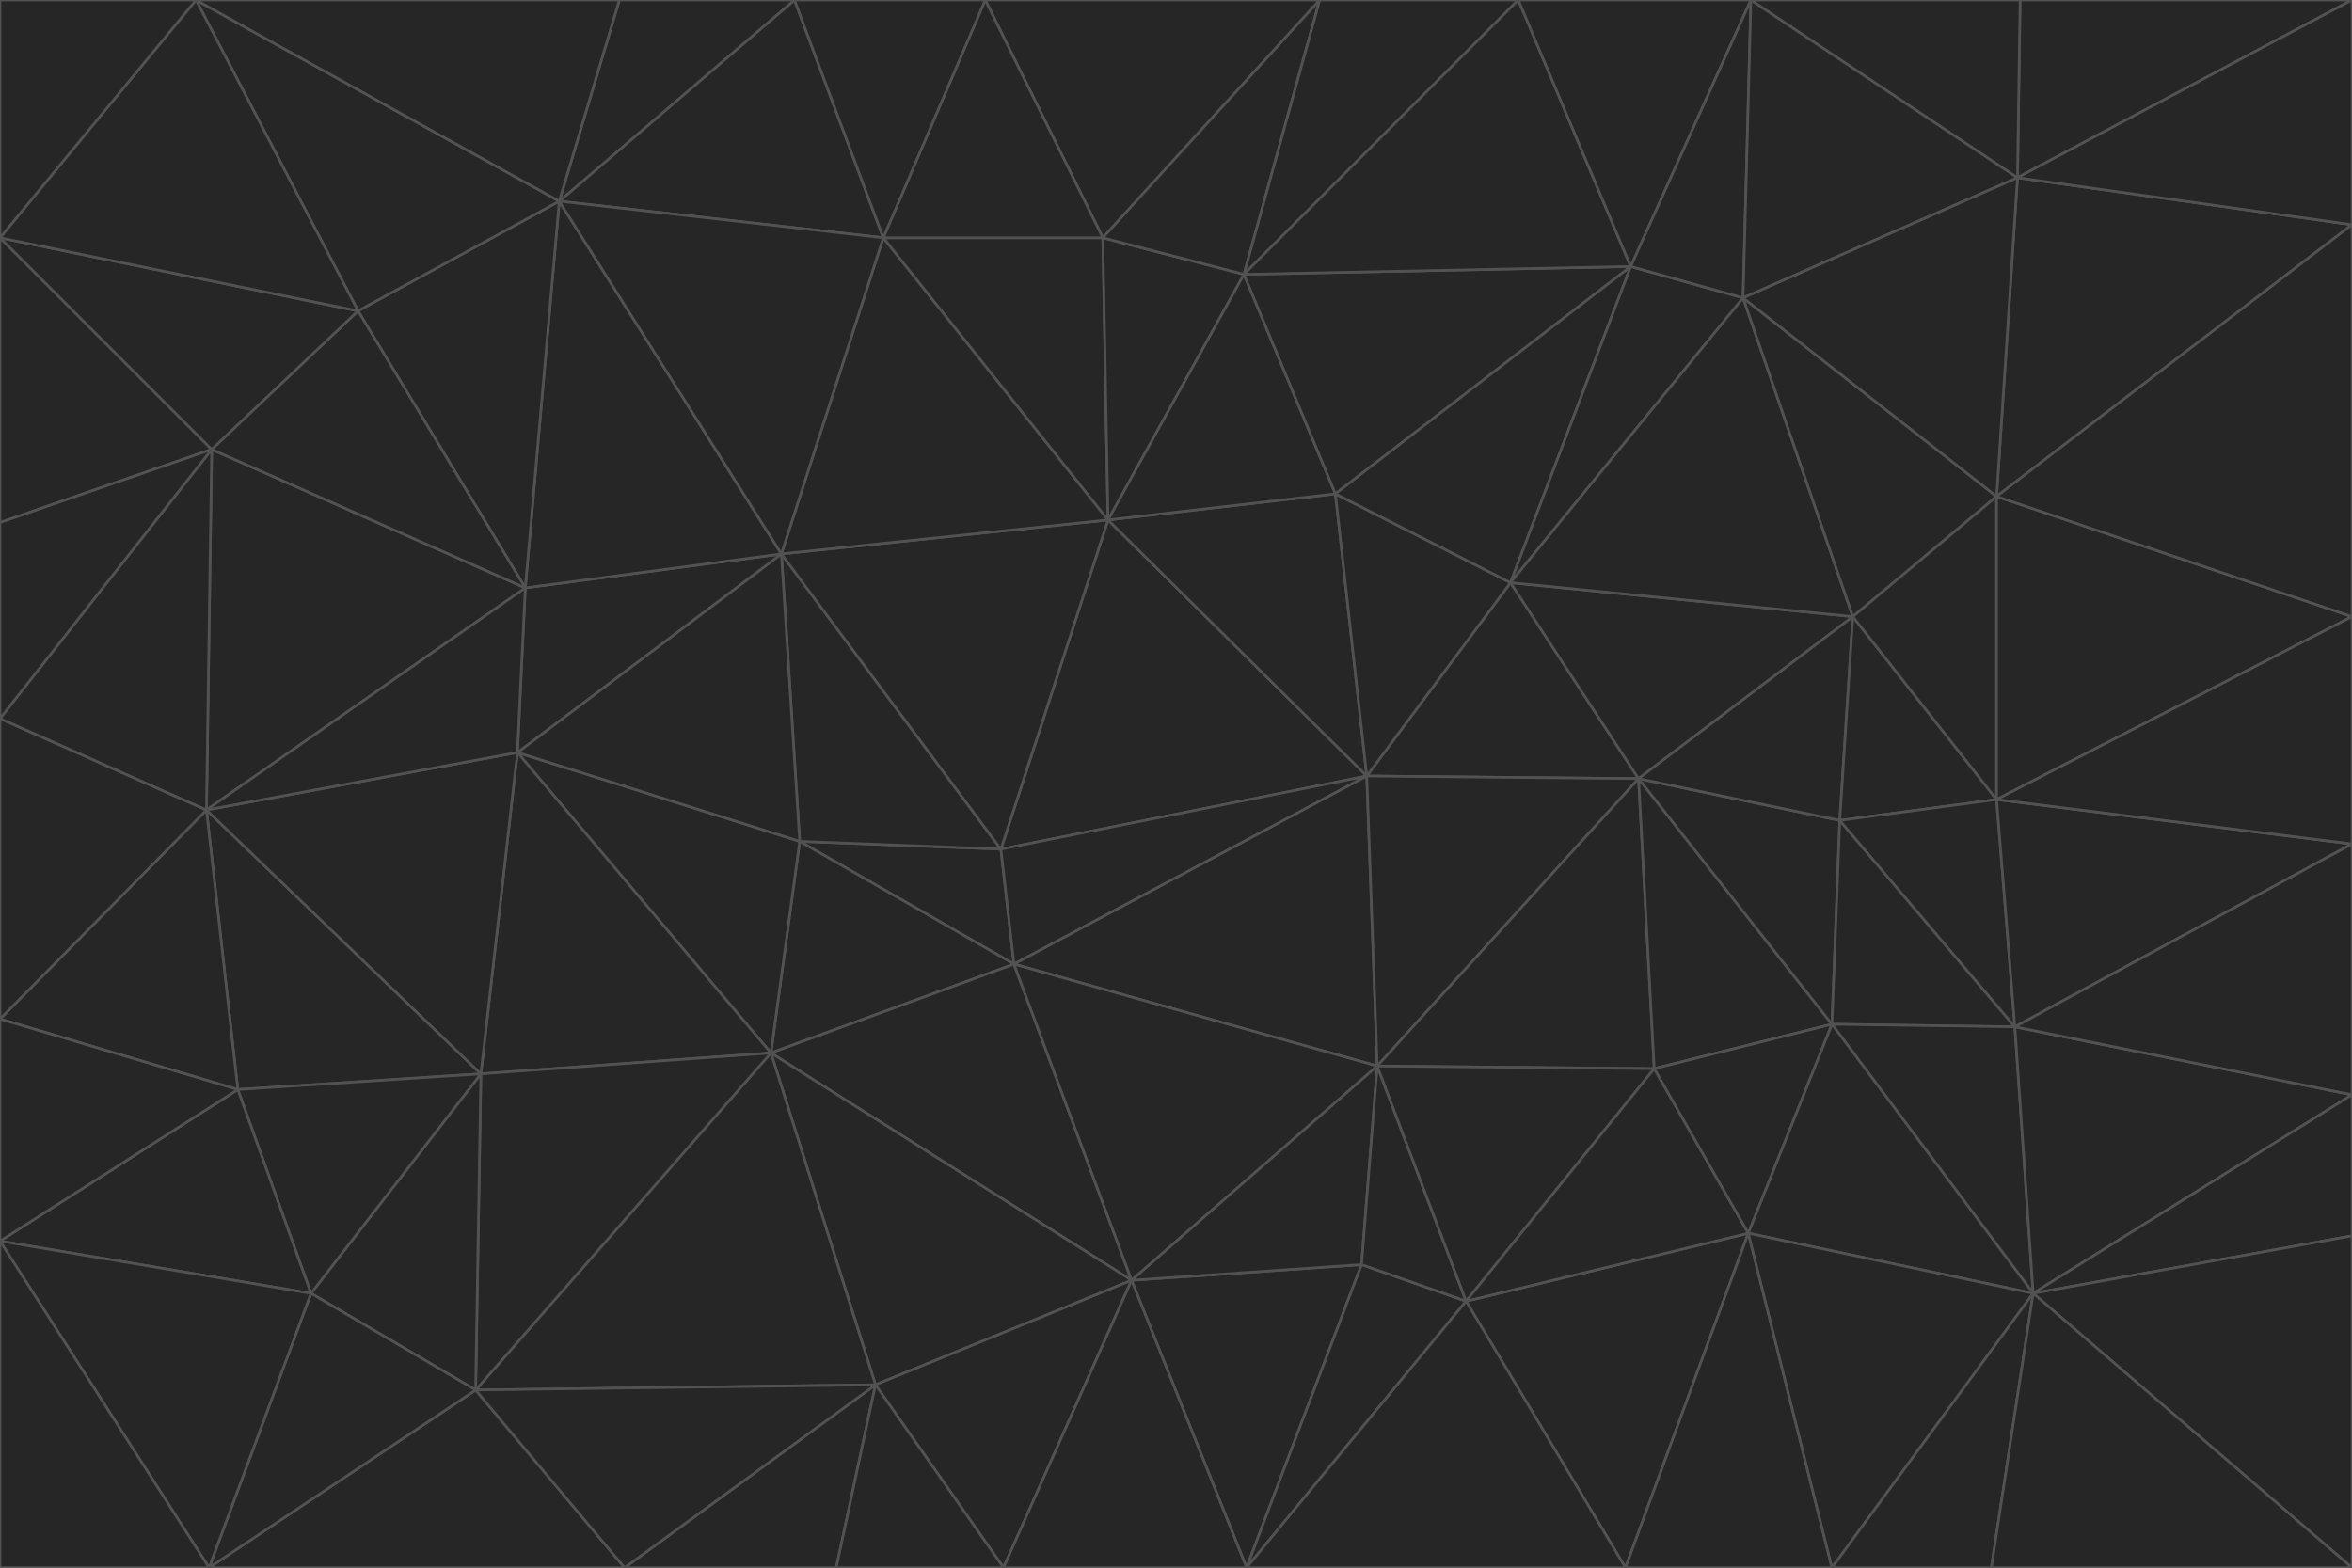 <svg id="visual" viewBox="0 0 900 600" width="900" height="600" xmlns="http://www.w3.org/2000/svg" xmlns:xlink="http://www.w3.org/1999/xlink" version="1.1"><g stroke-width="1" stroke-linejoin="bevel"><path d="M383 325L306 322L388 369Z" fill="#262626" stroke="#525252"></path><path d="M306 322L295 403L388 369Z" fill="#262626" stroke="#525252"></path><path d="M383 325L299 212L306 322Z" fill="#262626" stroke="#525252"></path><path d="M306 322L198 288L295 403Z" fill="#262626" stroke="#525252"></path><path d="M299 212L198 288L306 322Z" fill="#262626" stroke="#525252"></path><path d="M295 403L433 490L388 369Z" fill="#262626" stroke="#525252"></path><path d="M523 297L424 199L383 325Z" fill="#262626" stroke="#525252"></path><path d="M198 288L184 411L295 403Z" fill="#262626" stroke="#525252"></path><path d="M295 403L335 530L433 490Z" fill="#262626" stroke="#525252"></path><path d="M523 297L383 325L388 369Z" fill="#262626" stroke="#525252"></path><path d="M383 325L424 199L299 212Z" fill="#262626" stroke="#525252"></path><path d="M182 532L335 530L295 403Z" fill="#262626" stroke="#525252"></path><path d="M527 408L523 297L388 369Z" fill="#262626" stroke="#525252"></path><path d="M299 212L201 225L198 288Z" fill="#262626" stroke="#525252"></path><path d="M79 310L91 417L184 411Z" fill="#262626" stroke="#525252"></path><path d="M433 490L527 408L388 369Z" fill="#262626" stroke="#525252"></path><path d="M477 600L521 484L433 490Z" fill="#262626" stroke="#525252"></path><path d="M433 490L521 484L527 408Z" fill="#262626" stroke="#525252"></path><path d="M523 297L511 189L424 199Z" fill="#262626" stroke="#525252"></path><path d="M424 199L338 91L299 212Z" fill="#262626" stroke="#525252"></path><path d="M184 411L182 532L295 403Z" fill="#262626" stroke="#525252"></path><path d="M239 600L320 600L335 530Z" fill="#262626" stroke="#525252"></path><path d="M335 530L384 600L433 490Z" fill="#262626" stroke="#525252"></path><path d="M320 600L384 600L335 530Z" fill="#262626" stroke="#525252"></path><path d="M79 310L184 411L198 288Z" fill="#262626" stroke="#525252"></path><path d="M184 411L119 495L182 532Z" fill="#262626" stroke="#525252"></path><path d="M422 91L338 91L424 199Z" fill="#262626" stroke="#525252"></path><path d="M299 212L214 77L201 225Z" fill="#262626" stroke="#525252"></path><path d="M477 600L561 498L521 484Z" fill="#262626" stroke="#525252"></path><path d="M521 484L561 498L527 408Z" fill="#262626" stroke="#525252"></path><path d="M627 298L578 223L523 297Z" fill="#262626" stroke="#525252"></path><path d="M523 297L578 223L511 189Z" fill="#262626" stroke="#525252"></path><path d="M91 417L119 495L184 411Z" fill="#262626" stroke="#525252"></path><path d="M627 298L523 297L527 408Z" fill="#262626" stroke="#525252"></path><path d="M476 105L422 91L424 199Z" fill="#262626" stroke="#525252"></path><path d="M81 172L79 310L201 225Z" fill="#262626" stroke="#525252"></path><path d="M201 225L79 310L198 288Z" fill="#262626" stroke="#525252"></path><path d="M80 600L239 600L182 532Z" fill="#262626" stroke="#525252"></path><path d="M182 532L239 600L335 530Z" fill="#262626" stroke="#525252"></path><path d="M476 105L424 199L511 189Z" fill="#262626" stroke="#525252"></path><path d="M624 102L476 105L511 189Z" fill="#262626" stroke="#525252"></path><path d="M384 600L477 600L433 490Z" fill="#262626" stroke="#525252"></path><path d="M633 409L627 298L527 408Z" fill="#262626" stroke="#525252"></path><path d="M561 498L633 409L527 408Z" fill="#262626" stroke="#525252"></path><path d="M304 0L214 77L338 91Z" fill="#262626" stroke="#525252"></path><path d="M338 91L214 77L299 212Z" fill="#262626" stroke="#525252"></path><path d="M214 77L137 119L201 225Z" fill="#262626" stroke="#525252"></path><path d="M137 119L81 172L201 225Z" fill="#262626" stroke="#525252"></path><path d="M91 417L0 475L119 495Z" fill="#262626" stroke="#525252"></path><path d="M79 310L0 390L91 417Z" fill="#262626" stroke="#525252"></path><path d="M0 275L0 390L79 310Z" fill="#262626" stroke="#525252"></path><path d="M622 600L669 472L561 498Z" fill="#262626" stroke="#525252"></path><path d="M561 498L669 472L633 409Z" fill="#262626" stroke="#525252"></path><path d="M633 409L701 392L627 298Z" fill="#262626" stroke="#525252"></path><path d="M81 172L0 275L79 310Z" fill="#262626" stroke="#525252"></path><path d="M505 0L377 0L422 91Z" fill="#262626" stroke="#525252"></path><path d="M422 91L377 0L338 91Z" fill="#262626" stroke="#525252"></path><path d="M377 0L304 0L338 91Z" fill="#262626" stroke="#525252"></path><path d="M214 77L75 0L137 119Z" fill="#262626" stroke="#525252"></path><path d="M669 472L701 392L633 409Z" fill="#262626" stroke="#525252"></path><path d="M627 298L709 236L578 223Z" fill="#262626" stroke="#525252"></path><path d="M119 495L80 600L182 532Z" fill="#262626" stroke="#525252"></path><path d="M0 475L80 600L119 495Z" fill="#262626" stroke="#525252"></path><path d="M701 392L704 314L627 298Z" fill="#262626" stroke="#525252"></path><path d="M578 223L624 102L511 189Z" fill="#262626" stroke="#525252"></path><path d="M476 105L505 0L422 91Z" fill="#262626" stroke="#525252"></path><path d="M0 390L0 475L91 417Z" fill="#262626" stroke="#525252"></path><path d="M304 0L237 0L214 77Z" fill="#262626" stroke="#525252"></path><path d="M0 91L0 200L81 172Z" fill="#262626" stroke="#525252"></path><path d="M477 600L622 600L561 498Z" fill="#262626" stroke="#525252"></path><path d="M771 393L704 314L701 392Z" fill="#262626" stroke="#525252"></path><path d="M0 91L81 172L137 119Z" fill="#262626" stroke="#525252"></path><path d="M81 172L0 200L0 275Z" fill="#262626" stroke="#525252"></path><path d="M667 114L624 102L578 223Z" fill="#262626" stroke="#525252"></path><path d="M704 314L709 236L627 298Z" fill="#262626" stroke="#525252"></path><path d="M764 306L709 236L704 314Z" fill="#262626" stroke="#525252"></path><path d="M581 0L505 0L476 105Z" fill="#262626" stroke="#525252"></path><path d="M709 236L667 114L578 223Z" fill="#262626" stroke="#525252"></path><path d="M624 102L581 0L476 105Z" fill="#262626" stroke="#525252"></path><path d="M771 393L701 392L778 495Z" fill="#262626" stroke="#525252"></path><path d="M771 393L764 306L704 314Z" fill="#262626" stroke="#525252"></path><path d="M709 236L764 190L667 114Z" fill="#262626" stroke="#525252"></path><path d="M0 475L0 600L80 600Z" fill="#262626" stroke="#525252"></path><path d="M670 0L581 0L624 102Z" fill="#262626" stroke="#525252"></path><path d="M778 495L701 392L669 472Z" fill="#262626" stroke="#525252"></path><path d="M75 0L0 91L137 119Z" fill="#262626" stroke="#525252"></path><path d="M622 600L701 600L669 472Z" fill="#262626" stroke="#525252"></path><path d="M237 0L75 0L214 77Z" fill="#262626" stroke="#525252"></path><path d="M764 306L764 190L709 236Z" fill="#262626" stroke="#525252"></path><path d="M667 114L670 0L624 102Z" fill="#262626" stroke="#525252"></path><path d="M900 236L764 190L764 306Z" fill="#262626" stroke="#525252"></path><path d="M701 600L778 495L669 472Z" fill="#262626" stroke="#525252"></path><path d="M900 86L772 68L764 190Z" fill="#262626" stroke="#525252"></path><path d="M772 68L670 0L667 114Z" fill="#262626" stroke="#525252"></path><path d="M701 600L762 600L778 495Z" fill="#262626" stroke="#525252"></path><path d="M75 0L0 0L0 91Z" fill="#262626" stroke="#525252"></path><path d="M900 323L764 306L771 393Z" fill="#262626" stroke="#525252"></path><path d="M764 190L772 68L667 114Z" fill="#262626" stroke="#525252"></path><path d="M900 0L773 0L772 68Z" fill="#262626" stroke="#525252"></path><path d="M772 68L773 0L670 0Z" fill="#262626" stroke="#525252"></path><path d="M900 419L771 393L778 495Z" fill="#262626" stroke="#525252"></path><path d="M900 419L900 323L771 393Z" fill="#262626" stroke="#525252"></path><path d="M900 473L900 419L778 495Z" fill="#262626" stroke="#525252"></path><path d="M900 323L900 236L764 306Z" fill="#262626" stroke="#525252"></path><path d="M900 600L900 473L778 495Z" fill="#262626" stroke="#525252"></path><path d="M762 600L900 600L778 495Z" fill="#262626" stroke="#525252"></path><path d="M900 236L900 86L764 190Z" fill="#262626" stroke="#525252"></path><path d="M900 86L900 0L772 68Z" fill="#262626" stroke="#525252"></path></g></svg>